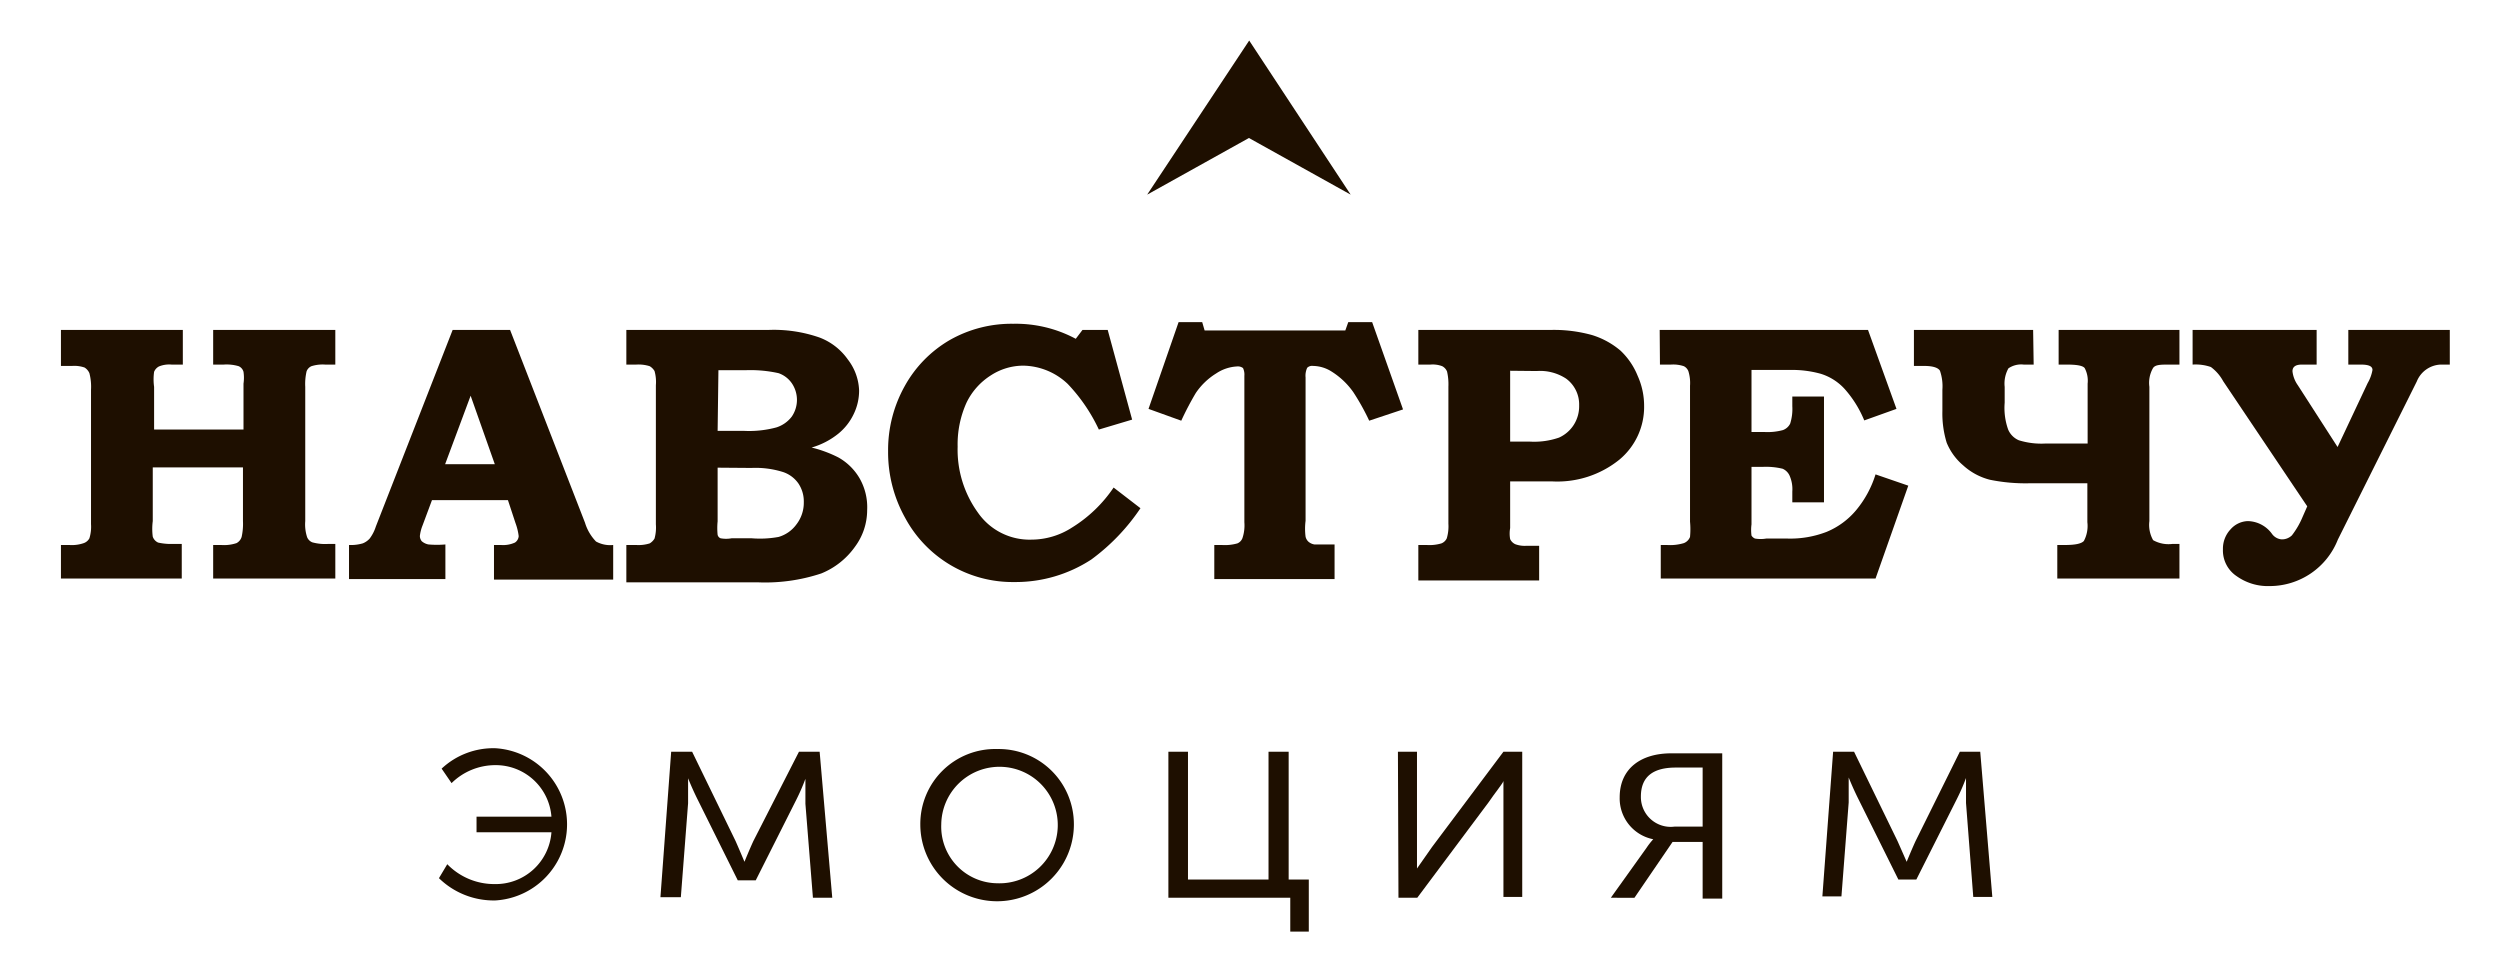 <svg id="Слой_1" xmlns="http://www.w3.org/2000/svg" viewBox="0 0 93.12 36.28"><defs><style>.cls-1{fill:#1e0f00;}</style></defs><title>logo</title><path class="cls-1" d="M2.27,12.29H6.81v1.29H6.39a1,1,0,0,0-.47.07.39.39,0,0,0-.18.2,2,2,0,0,0,0,.56V16H9.07V14.29a1.5,1.5,0,0,0,0-.44.32.32,0,0,0-.18-.21,1.59,1.59,0,0,0-.56-.06H7.94V12.29h4.55v1.29h-.38a1.37,1.37,0,0,0-.51.06.34.34,0,0,0-.18.19,2.09,2.09,0,0,0-.05.58v5a1.52,1.52,0,0,0,.07.6.35.35,0,0,0,.19.19,1.8,1.8,0,0,0,.6.06h.26v1.29H7.94V20.3h.3a1.47,1.47,0,0,0,.57-.07A.39.39,0,0,0,9,20a2.24,2.24,0,0,0,.05-.59v-2H5.69v2a2.26,2.26,0,0,0,0,.58.37.37,0,0,0,.2.22,2.22,2.22,0,0,0,.57.05h.31v1.29H2.27V20.3h.31a1.36,1.36,0,0,0,.54-.07.38.38,0,0,0,.21-.18,1.46,1.46,0,0,0,.06-.53v-5a2,2,0,0,0-.06-.62.46.46,0,0,0-.18-.21,1.16,1.16,0,0,0-.46-.06H2.27Z"/><path class="cls-1" d="M16.86,12.29H19l2.79,7.18a1.73,1.73,0,0,0,.41.7,1.09,1.09,0,0,0,.64.13v1.29H18.4V20.3h.26a1.07,1.07,0,0,0,.52-.09.31.31,0,0,0,.14-.24,2.11,2.11,0,0,0-.12-.49l-.28-.85H16.09l-.35.94a1.51,1.51,0,0,0-.1.39.31.31,0,0,0,.07.2.53.53,0,0,0,.25.12,3.72,3.72,0,0,0,.63,0v1.29H13V20.3a1.6,1.6,0,0,0,.51-.06.68.68,0,0,0,.26-.18,1.51,1.51,0,0,0,.23-.45Zm-.28,5h1.85l-.9-2.55Z"/><path class="cls-1" d="M23.33,13.58V12.29h5.28a5.17,5.17,0,0,1,1.91.28,2.27,2.27,0,0,1,1.06.82A2,2,0,0,1,32,14.55a2,2,0,0,1-.2.87,2.1,2.1,0,0,1-.57.73,2.83,2.83,0,0,1-1,.52,4.54,4.54,0,0,1,1,.37,2.11,2.11,0,0,1,.79.78A2.17,2.17,0,0,1,32.3,19a2.29,2.29,0,0,1-.45,1.36,2.85,2.85,0,0,1-1.26,1,6.63,6.63,0,0,1-2.38.33H23.33V20.3h.37a1.37,1.37,0,0,0,.5-.06.52.52,0,0,0,.18-.18,1.54,1.54,0,0,0,.05-.53V14.35a1.5,1.5,0,0,0-.05-.53.52.52,0,0,0-.18-.18,1.37,1.37,0,0,0-.5-.06Zm3.4,2.47h1a3.9,3.9,0,0,0,1.19-.13,1.16,1.16,0,0,0,.57-.4,1.1,1.1,0,0,0,0-1.25A1,1,0,0,0,29,13.9a4.82,4.82,0,0,0-1.24-.11h-1Zm0,1.37v2a2.52,2.52,0,0,0,0,.5.18.18,0,0,0,.11.13,1.12,1.12,0,0,0,.41,0H28A3.84,3.84,0,0,0,29,20a1.25,1.25,0,0,0,.66-.46,1.32,1.32,0,0,0,.28-.83,1.2,1.2,0,0,0-.2-.7,1.13,1.13,0,0,0-.58-.43,3.41,3.41,0,0,0-1.17-.15Z"/><path class="cls-1" d="M40.32,12.29h.94l.91,3.34L40.93,16a6.38,6.38,0,0,0-1.16-1.7,2.46,2.46,0,0,0-1.65-.68,2.22,2.22,0,0,0-1.21.36A2.48,2.48,0,0,0,36,15a3.78,3.78,0,0,0-.33,1.64,4,4,0,0,0,.76,2.46,2.34,2.34,0,0,0,2,1,2.79,2.79,0,0,0,1.5-.45,5.1,5.1,0,0,0,1.55-1.49l1,.77a7.66,7.66,0,0,1-1.83,1.91,5.16,5.16,0,0,1-2.87.84,4.55,4.55,0,0,1-4.07-2.4,5,5,0,0,1-.63-2.47,4.88,4.88,0,0,1,.62-2.43,4.5,4.5,0,0,1,1.67-1.71,4.65,4.65,0,0,1,2.37-.61,4.73,4.73,0,0,1,2.33.56Z"/><path class="cls-1" d="M43.9,12h.88l.09.31h5.24l.11-.31h.89l1.15,3.25L51,15.67a8.57,8.57,0,0,0-.59-1.06,2.81,2.81,0,0,0-.81-.77,1.32,1.32,0,0,0-.69-.21.26.26,0,0,0-.22.07.7.7,0,0,0-.06.36V19.4a2.31,2.31,0,0,0,0,.59.36.36,0,0,0,.11.19.45.45,0,0,0,.22.1c.09,0,.34,0,.75,0v1.29H45.23V20.3h.28a1.69,1.69,0,0,0,.58-.06.34.34,0,0,0,.19-.2,1.49,1.49,0,0,0,.07-.59V14a.57.57,0,0,0-.05-.29.32.32,0,0,0-.23-.06,1.53,1.53,0,0,0-.77.26,2.5,2.5,0,0,0-.76.73A11.07,11.07,0,0,0,44,15.67l-1.22-.44Z"/><path class="cls-1" d="M52.83,12.29h4.91a5.31,5.31,0,0,1,1.56.19,3,3,0,0,1,1.06.58A2.65,2.65,0,0,1,61,14a2.72,2.72,0,0,1,.24,1.12,2.55,2.55,0,0,1-.92,2,3.68,3.68,0,0,1-2.53.81H56.25v1.74a1.16,1.16,0,0,0,0,.41.39.39,0,0,0,.19.19,1,1,0,0,0,.41.06h.48v1.29H52.83V20.3h.31a1.56,1.56,0,0,0,.55-.06.37.37,0,0,0,.2-.19,1.57,1.57,0,0,0,.06-.54V14.4a2.12,2.12,0,0,0-.05-.56.39.39,0,0,0-.18-.2,1,1,0,0,0-.44-.06h-.45Zm3.42,1.52v2.64H57a2.82,2.82,0,0,0,1.07-.15,1.27,1.27,0,0,0,.54-.46,1.29,1.29,0,0,0,.21-.74,1.19,1.19,0,0,0-.49-1,1.77,1.77,0,0,0-1.09-.28Z"/><path class="cls-1" d="M61.82,12.29h7.76l1.06,2.94-1.2.43a4.12,4.12,0,0,0-.72-1.16,2,2,0,0,0-.91-.58,4,4,0,0,0-1.15-.14H65.24v2.31h.46a2.19,2.19,0,0,0,.71-.07.49.49,0,0,0,.27-.24,1.81,1.81,0,0,0,.08-.65v-.36h1.18v3.94H66.76v-.4a1.25,1.25,0,0,0-.1-.59.51.51,0,0,0-.26-.26,2.63,2.63,0,0,0-.74-.07h-.42v2.14a1.63,1.63,0,0,0,0,.42.29.29,0,0,0,.13.11,1.26,1.26,0,0,0,.42,0h.78a3.76,3.76,0,0,0,1.47-.25A2.85,2.85,0,0,0,69.14,19a3.87,3.87,0,0,0,.72-1.33l1.22.42-1.22,3.46h-8V20.3h.23a1.78,1.78,0,0,0,.63-.07.4.4,0,0,0,.23-.23,3,3,0,0,0,0-.57V14.37a1.49,1.49,0,0,0-.06-.54.35.35,0,0,0-.17-.19,1.25,1.25,0,0,0-.48-.06h-.41Z"/><path class="cls-1" d="M75.75,13.58h-.37a.84.84,0,0,0-.57.14,1.16,1.16,0,0,0-.14.69V15a2.4,2.4,0,0,0,.13,1,.75.75,0,0,0,.4.4,2.83,2.83,0,0,0,1,.12h1.56V14.29a1,1,0,0,0-.11-.58c-.07-.09-.29-.13-.66-.13h-.31V12.29h4.5v1.29h-.38c-.32,0-.53,0-.61.14a1.11,1.11,0,0,0-.13.69v5a1.15,1.15,0,0,0,.14.71,1.16,1.16,0,0,0,.72.14h.26v1.29H76.63V20.3h.29c.38,0,.61-.05.7-.15a1.19,1.19,0,0,0,.13-.7V18H75.64a6.62,6.62,0,0,1-1.52-.13,2.33,2.33,0,0,1-1-.54,2.19,2.19,0,0,1-.61-.84,3.73,3.73,0,0,1-.16-1.18v-.79a1.78,1.78,0,0,0-.09-.71q-.11-.18-.6-.18h-.37V12.29h4.44Z"/><path class="cls-1" d="M91.25,13.58h-.34a1,1,0,0,0-.89.63l-2.94,5.89a2.73,2.73,0,0,1-2.54,1.73,2,2,0,0,1-1.23-.37,1.15,1.15,0,0,1-.51-1,1.05,1.05,0,0,1,.29-.75.89.89,0,0,1,.64-.3,1.14,1.14,0,0,1,.9.48.49.49,0,0,0,.35.2.53.53,0,0,0,.39-.15,3,3,0,0,0,.39-.67l.18-.41L82.81,14.2a1.61,1.61,0,0,0-.46-.53,1.73,1.73,0,0,0-.68-.09V12.29h4.62v1.29h-.55c-.23,0-.35.08-.35.25a1.11,1.11,0,0,0,.2.52l1.48,2.3,1.12-2.38a1.47,1.47,0,0,0,.18-.49c0-.14-.14-.2-.44-.2h-.46V12.29h3.78Z"/><path class="cls-1" d="M16.66,32.19a2.44,2.44,0,0,0,1.77.74A2.08,2.08,0,0,0,20.54,31H17.75v-.58h2.79a2.08,2.08,0,0,0-2.09-1.92,2.32,2.32,0,0,0-1.63.67l-.37-.54a2.82,2.82,0,0,1,2-.76,2.84,2.84,0,0,1,0,5.67,2.92,2.92,0,0,1-2.1-.83Z"/><path class="cls-1" d="M25,28h.78l1.62,3.33c.15.34.33.77.33.77h0s.17-.42.33-.77L29.76,28h.77L31,33.44h-.72L30,29.94c0-.29,0-.93,0-.93h0a7.59,7.59,0,0,1-.34.78l-1.51,3h-.67l-1.49-3c-.21-.42-.36-.8-.36-.8h0s0,.64,0,.93l-.27,3.5H24.6Z"/><path class="cls-1" d="M37.15,27.9A2.8,2.8,0,0,1,40,30.71a2.86,2.86,0,1,1-5.72,0A2.79,2.79,0,0,1,37.15,27.9Zm0,5a2.17,2.17,0,1,0-2.09-2.19A2.11,2.11,0,0,0,37.15,32.9Z"/><path class="cls-1" d="M43.52,28h.73v4.76h3V28H48v4.76h.75v1.94h-.69V33.44H43.52Z"/><path class="cls-1" d="M52.07,28h.71v3.55c0,.33,0,.78,0,.8h0s.35-.5.56-.8L56,28h.7v5.41H56V29.88c0-.31,0-.74,0-.79h0c0,.06-.35.49-.55.79l-2.66,3.56h-.7Z"/><path class="cls-1" d="M61.33,31.58a2.64,2.64,0,0,1,.25-.32v0a1.55,1.55,0,0,1-1.25-1.56c0-1.08.8-1.64,1.92-1.64h1.9v5.41h-.73V31.36H62.3l-1.42,2.08H60Zm2.09-.79v-2.2h-1c-.81,0-1.3.31-1.3,1.08a1.11,1.11,0,0,0,1.25,1.12Z"/><path class="cls-1" d="M68.28,28h.78l1.62,3.33.34.77h0s.17-.42.33-.77L73,28h.76l.45,5.41H73.5l-.27-3.5c0-.29,0-.93,0-.93h0a7.59,7.59,0,0,1-.34.78l-1.51,3h-.67l-1.49-3c-.21-.42-.36-.8-.36-.8h0s0,.64,0,.93l-.27,3.5h-.71Z"/><polygon class="cls-1" points="42.73 7.25 46.53 1.51 50.31 7.25 46.52 5.14 42.73 7.25"/></svg>